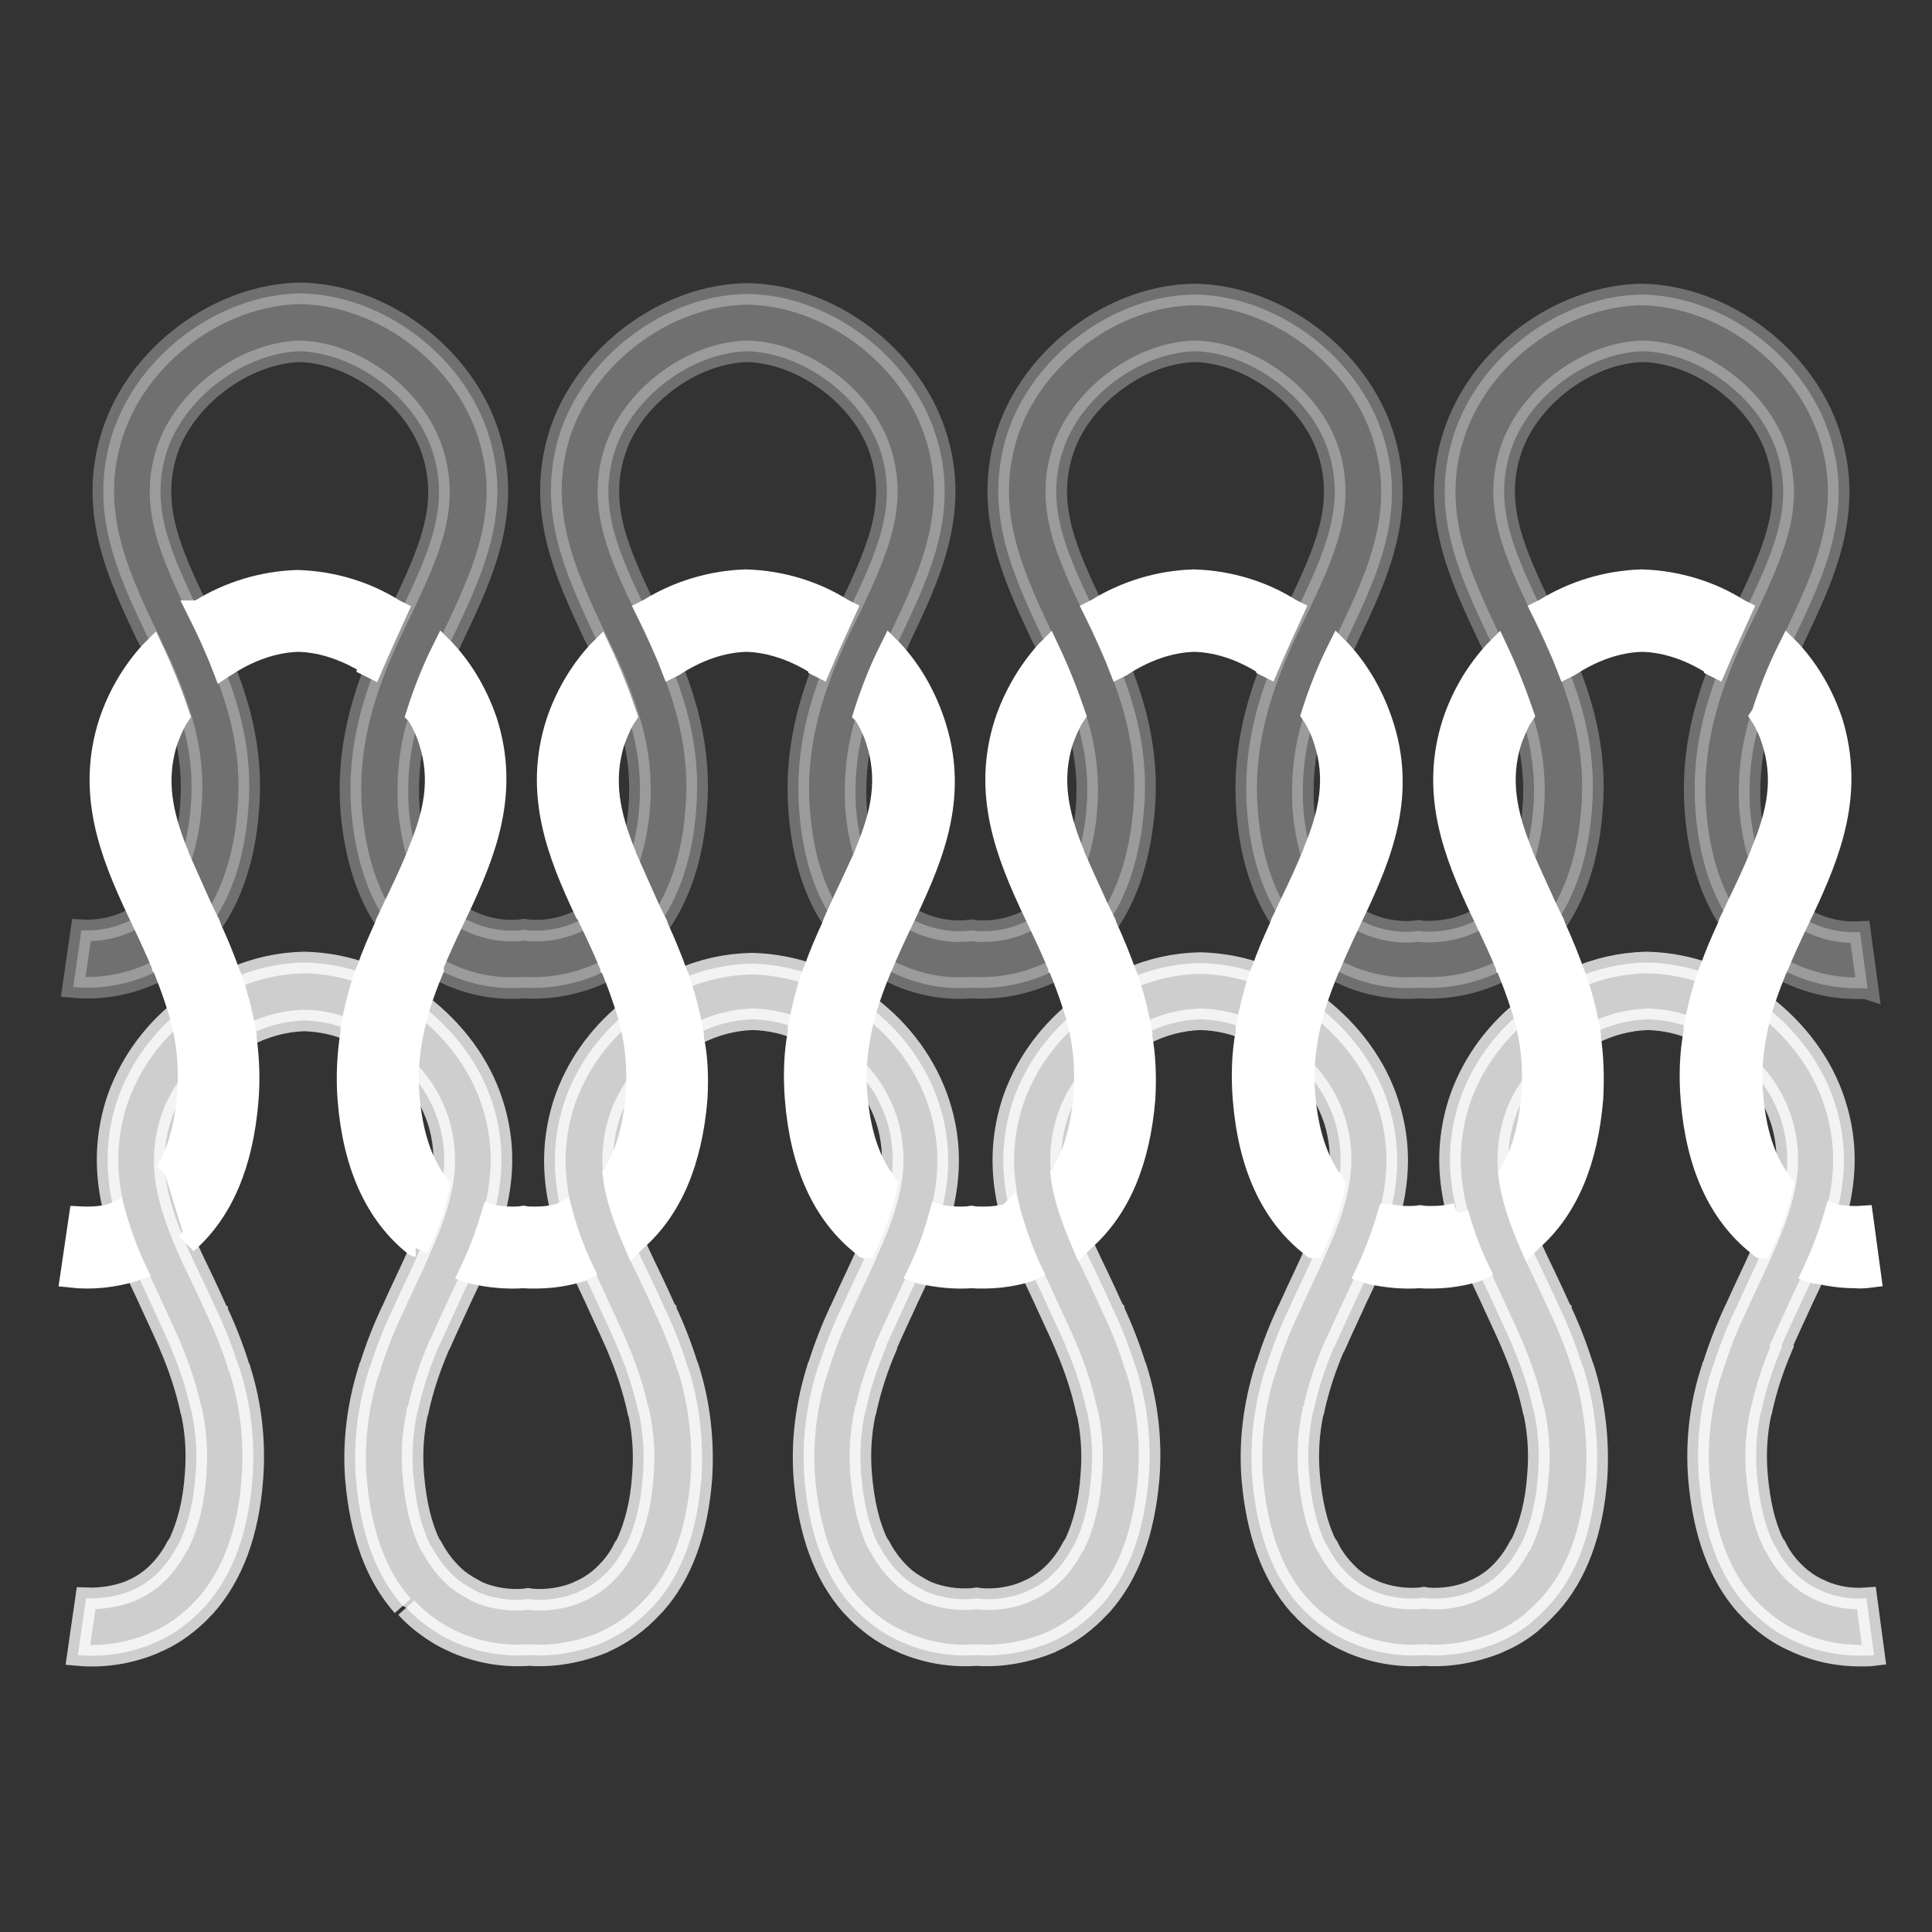 <?xml version="1.0" encoding="utf-8"?>
<!-- Generator: Adobe Illustrator 25.3.1, SVG Export Plug-In . SVG Version: 6.00 Build 0)  -->
<svg version="1.1" xmlns="http://www.w3.org/2000/svg" xmlns:xlink="http://www.w3.org/1999/xlink" x="0px" y="0px"
	 viewBox="0 0 33 33" style="enable-background:new 0 0 33 33;" xml:space="preserve">
<rect x="0" y="0" width="33" height="33" fill="#333333" stroke="none"/>
<style type="text/css">
	.st0{display:none;}
	.st1{display:inline;fill:#616160;}
	.st2{display:inline;fill:#575756;stroke:#FFFFFF;stroke-width:0.647;stroke-miterlimit:10;}
	.st3{fill:#FFFFFF;}
	.st4{fill:#30343F;}
	.st5{opacity:0.76;fill:#30343F;}
	.st6{opacity:0.3;fill:#30343F;}
	.st7{opacity:0.75;}
	.st8{fill:#55575F;}
	.st9{fill:none;stroke:#30343F;stroke-width:1.795;stroke-miterlimit:10;}
	.st10{opacity:0.76;fill:#FFFFFF;stroke:#FFFFFF;stroke-width:0.368;stroke-miterlimit:10;}
	.st11{fill:#FFFFFF;stroke:#FFFFFF;stroke-width:0.368;stroke-miterlimit:10;}
	.st12{opacity:0.3;fill:#FFFFFF;stroke:#FFFFFF;stroke-width:0.368;stroke-miterlimit:10;}
	.st13{fill:#FFFFFF;stroke:#FFFFFF;stroke-width:0.313;stroke-miterlimit:10;}
	.st14{fill:#A0666C;}
	.st15{opacity:0.5;}
	.st16{clip-path:url(#SVGID_2_);fill:#7D9ED2;}
	.st17{clip-path:url(#SVGID_2_);fill:#7C9DD1;}
	.st18{clip-path:url(#SVGID_2_);fill:#7C9CD1;}
	.st19{clip-path:url(#SVGID_2_);fill:#7B9BD0;}
	.st20{clip-path:url(#SVGID_2_);fill:#7A9ACF;}
	.st21{clip-path:url(#SVGID_2_);fill:#7A99CF;}
	.st22{clip-path:url(#SVGID_2_);fill:#7998CE;}
	.st23{clip-path:url(#SVGID_2_);fill:#7897CD;}
	.st24{clip-path:url(#SVGID_2_);fill:#7896CC;}
	.st25{clip-path:url(#SVGID_2_);fill:#7795CC;}
	.st26{clip-path:url(#SVGID_2_);fill:#7794CB;}
	.st27{clip-path:url(#SVGID_2_);fill:#7693CA;}
	.st28{clip-path:url(#SVGID_2_);fill:#7592CA;}
	.st29{clip-path:url(#SVGID_2_);fill:#7591C9;}
	.st30{clip-path:url(#SVGID_2_);fill:#7490C8;}
	.st31{clip-path:url(#SVGID_2_);fill:#738FC8;}
	.st32{clip-path:url(#SVGID_2_);fill:#738EC7;}
	.st33{clip-path:url(#SVGID_2_);fill:#728DC6;}
	.st34{clip-path:url(#SVGID_2_);fill:#718CC6;}
	.st35{clip-path:url(#SVGID_2_);fill:#718BC5;}
	.st36{clip-path:url(#SVGID_2_);fill:#708AC4;}
	.st37{clip-path:url(#SVGID_2_);fill:#6F89C3;}
	.st38{clip-path:url(#SVGID_2_);fill:#6F88C3;}
	.st39{clip-path:url(#SVGID_2_);fill:#6E87C2;}
	.st40{clip-path:url(#SVGID_2_);fill:#6E86C1;}
	.st41{clip-path:url(#SVGID_2_);fill:#6D85C1;}
	.st42{clip-path:url(#SVGID_2_);fill:#6C84C0;}
	.st43{clip-path:url(#SVGID_2_);fill:#6C83BF;}
	.st44{clip-path:url(#SVGID_2_);fill:#6B82BF;}
	.st45{clip-path:url(#SVGID_2_);fill:#6A81BE;}
	.st46{clip-path:url(#SVGID_2_);fill:#6A80BD;}
	.st47{clip-path:url(#SVGID_2_);fill:#697FBD;}
	.st48{clip-path:url(#SVGID_2_);fill:#687DBC;}
	.st49{clip-path:url(#SVGID_2_);fill:#687CBB;}
	.st50{clip-path:url(#SVGID_2_);fill:#677BBA;}
	.st51{clip-path:url(#SVGID_2_);fill:#667ABA;}
	.st52{clip-path:url(#SVGID_2_);fill:#6679B9;}
	.st53{clip-path:url(#SVGID_2_);fill:#6578B8;}
	.st54{clip-path:url(#SVGID_2_);fill:#6477B8;}
	.st55{clip-path:url(#SVGID_2_);fill:#6476B7;}
	.st56{clip-path:url(#SVGID_2_);fill:#6375B6;}
	.st57{clip-path:url(#SVGID_2_);fill:#6374B6;}
	.st58{clip-path:url(#SVGID_2_);fill:#6273B5;}
	.st59{clip-path:url(#SVGID_2_);fill:#6172B4;}
	.st60{clip-path:url(#SVGID_2_);fill:#6171B3;}
	.st61{clip-path:url(#SVGID_2_);fill:#6070B3;}
	.st62{clip-path:url(#SVGID_2_);fill:#5F6FB2;}
	.st63{clip-path:url(#SVGID_2_);fill:#5F6EB1;}
	.st64{clip-path:url(#SVGID_2_);fill:#5E6DB1;}
	.st65{clip-path:url(#SVGID_2_);fill:#5D6CB0;}
	.st66{clip-path:url(#SVGID_2_);fill:#5D6BAF;}
	.st67{clip-path:url(#SVGID_2_);fill:#5C6AAF;}
	.st68{clip-path:url(#SVGID_2_);fill:#5B69AE;}
	.st69{clip-path:url(#SVGID_2_);fill:#5B68AD;}
	.st70{clip-path:url(#SVGID_2_);fill:#5A67AD;}
	.st71{clip-path:url(#SVGID_2_);fill:#5A66AC;}
	.st72{clip-path:url(#SVGID_2_);fill:#5965AB;}
	.st73{clip-path:url(#SVGID_2_);fill:#5864AA;}
	.st74{clip-path:url(#SVGID_2_);fill:#5863AA;}
	.st75{clip-path:url(#SVGID_2_);fill:#5762A9;}
	.st76{clip-path:url(#SVGID_2_);fill:#5661A8;}
	.st77{clip-path:url(#SVGID_2_);fill:#5660A8;}
	.st78{clip-path:url(#SVGID_2_);fill:#555FA7;}
	.st79{clip-path:url(#SVGID_4_);fill:#7D9ED2;}
	.st80{clip-path:url(#SVGID_4_);fill:#7C9DD1;}
	.st81{clip-path:url(#SVGID_4_);fill:#7C9CD1;}
	.st82{clip-path:url(#SVGID_4_);fill:#7B9BD0;}
	.st83{clip-path:url(#SVGID_4_);fill:#7A9ACF;}
	.st84{clip-path:url(#SVGID_4_);fill:#7A99CF;}
	.st85{clip-path:url(#SVGID_4_);fill:#7998CE;}
	.st86{clip-path:url(#SVGID_4_);fill:#7897CD;}
	.st87{clip-path:url(#SVGID_4_);fill:#7896CC;}
	.st88{clip-path:url(#SVGID_4_);fill:#7795CC;}
	.st89{clip-path:url(#SVGID_4_);fill:#7794CB;}
	.st90{clip-path:url(#SVGID_4_);fill:#7693CA;}
	.st91{clip-path:url(#SVGID_4_);fill:#7592CA;}
	.st92{clip-path:url(#SVGID_4_);fill:#7591C9;}
	.st93{clip-path:url(#SVGID_4_);fill:#7490C8;}
	.st94{clip-path:url(#SVGID_4_);fill:#738FC8;}
	.st95{clip-path:url(#SVGID_4_);fill:#738EC7;}
	.st96{clip-path:url(#SVGID_4_);fill:#728DC6;}
	.st97{clip-path:url(#SVGID_4_);fill:#718CC6;}
	.st98{clip-path:url(#SVGID_4_);fill:#718BC5;}
	.st99{clip-path:url(#SVGID_4_);fill:#708AC4;}
	.st100{clip-path:url(#SVGID_4_);fill:#6F89C3;}
	.st101{clip-path:url(#SVGID_4_);fill:#6F88C3;}
	.st102{clip-path:url(#SVGID_4_);fill:#6E87C2;}
	.st103{clip-path:url(#SVGID_4_);fill:#6E86C1;}
	.st104{clip-path:url(#SVGID_4_);fill:#6D85C1;}
	.st105{clip-path:url(#SVGID_4_);fill:#6C84C0;}
	.st106{clip-path:url(#SVGID_4_);fill:#6C83BF;}
	.st107{clip-path:url(#SVGID_4_);fill:#6B82BF;}
	.st108{clip-path:url(#SVGID_4_);fill:#6A81BE;}
	.st109{clip-path:url(#SVGID_4_);fill:#6A80BD;}
	.st110{clip-path:url(#SVGID_4_);fill:#697FBD;}
	.st111{clip-path:url(#SVGID_4_);fill:#687DBC;}
	.st112{clip-path:url(#SVGID_4_);fill:#687CBB;}
	.st113{clip-path:url(#SVGID_4_);fill:#677BBA;}
	.st114{clip-path:url(#SVGID_4_);fill:#667ABA;}
	.st115{clip-path:url(#SVGID_4_);fill:#6679B9;}
	.st116{clip-path:url(#SVGID_4_);fill:#6578B8;}
	.st117{clip-path:url(#SVGID_4_);fill:#6477B8;}
	.st118{clip-path:url(#SVGID_4_);fill:#6476B7;}
	.st119{clip-path:url(#SVGID_4_);fill:#6375B6;}
	.st120{clip-path:url(#SVGID_4_);fill:#6374B6;}
	.st121{clip-path:url(#SVGID_4_);fill:#6273B5;}
	.st122{clip-path:url(#SVGID_4_);fill:#6172B4;}
	.st123{clip-path:url(#SVGID_4_);fill:#6171B3;}
	.st124{clip-path:url(#SVGID_4_);fill:#6070B3;}
	.st125{clip-path:url(#SVGID_4_);fill:#5F6FB2;}
	.st126{clip-path:url(#SVGID_4_);fill:#5F6EB1;}
	.st127{clip-path:url(#SVGID_4_);fill:#5E6DB1;}
	.st128{clip-path:url(#SVGID_4_);fill:#5D6CB0;}
	.st129{clip-path:url(#SVGID_4_);fill:#5D6BAF;}
	.st130{clip-path:url(#SVGID_4_);fill:#5C6AAF;}
	.st131{clip-path:url(#SVGID_4_);fill:#5B69AE;}
	.st132{clip-path:url(#SVGID_4_);fill:#5B68AD;}
	.st133{clip-path:url(#SVGID_4_);fill:#5A67AD;}
	.st134{clip-path:url(#SVGID_4_);fill:#5A66AC;}
	.st135{clip-path:url(#SVGID_4_);fill:#5965AB;}
	.st136{clip-path:url(#SVGID_4_);fill:#5864AA;}
	.st137{clip-path:url(#SVGID_4_);fill:#5863AA;}
	.st138{clip-path:url(#SVGID_4_);fill:#5762A9;}
	.st139{clip-path:url(#SVGID_4_);fill:#5661A8;}
	.st140{clip-path:url(#SVGID_4_);fill:#5660A8;}
	.st141{clip-path:url(#SVGID_4_);fill:#555FA7;}
	.st142{clip-path:url(#SVGID_6_);fill:#7D9ED2;}
	.st143{clip-path:url(#SVGID_6_);fill:#7C9DD1;}
	.st144{clip-path:url(#SVGID_6_);fill:#7C9CD1;}
	.st145{clip-path:url(#SVGID_6_);fill:#7B9BD0;}
	.st146{clip-path:url(#SVGID_6_);fill:#7A9ACF;}
	.st147{clip-path:url(#SVGID_6_);fill:#7A99CF;}
	.st148{clip-path:url(#SVGID_6_);fill:#7998CE;}
	.st149{clip-path:url(#SVGID_6_);fill:#7897CD;}
	.st150{clip-path:url(#SVGID_6_);fill:#7896CC;}
	.st151{clip-path:url(#SVGID_6_);fill:#7795CC;}
	.st152{clip-path:url(#SVGID_6_);fill:#7794CB;}
	.st153{clip-path:url(#SVGID_6_);fill:#7693CA;}
	.st154{clip-path:url(#SVGID_6_);fill:#7592CA;}
	.st155{clip-path:url(#SVGID_6_);fill:#7591C9;}
	.st156{clip-path:url(#SVGID_6_);fill:#7490C8;}
	.st157{clip-path:url(#SVGID_6_);fill:#738FC8;}
	.st158{clip-path:url(#SVGID_6_);fill:#738EC7;}
	.st159{clip-path:url(#SVGID_6_);fill:#728DC6;}
	.st160{clip-path:url(#SVGID_6_);fill:#718CC6;}
	.st161{clip-path:url(#SVGID_6_);fill:#718BC5;}
	.st162{clip-path:url(#SVGID_6_);fill:#708AC4;}
	.st163{clip-path:url(#SVGID_6_);fill:#6F89C3;}
	.st164{clip-path:url(#SVGID_6_);fill:#6F88C3;}
	.st165{clip-path:url(#SVGID_6_);fill:#6E87C2;}
	.st166{clip-path:url(#SVGID_6_);fill:#6E86C1;}
	.st167{clip-path:url(#SVGID_6_);fill:#6D85C1;}
	.st168{clip-path:url(#SVGID_6_);fill:#6C84C0;}
	.st169{clip-path:url(#SVGID_6_);fill:#6C83BF;}
	.st170{clip-path:url(#SVGID_6_);fill:#6B82BF;}
	.st171{clip-path:url(#SVGID_6_);fill:#6A81BE;}
	.st172{clip-path:url(#SVGID_6_);fill:#6A80BD;}
	.st173{clip-path:url(#SVGID_6_);fill:#697FBD;}
	.st174{clip-path:url(#SVGID_6_);fill:#687DBC;}
	.st175{clip-path:url(#SVGID_6_);fill:#687CBB;}
	.st176{clip-path:url(#SVGID_6_);fill:#677BBA;}
	.st177{clip-path:url(#SVGID_6_);fill:#667ABA;}
	.st178{clip-path:url(#SVGID_6_);fill:#6679B9;}
	.st179{clip-path:url(#SVGID_6_);fill:#6578B8;}
	.st180{clip-path:url(#SVGID_6_);fill:#6477B8;}
	.st181{clip-path:url(#SVGID_6_);fill:#6476B7;}
	.st182{clip-path:url(#SVGID_6_);fill:#6375B6;}
	.st183{clip-path:url(#SVGID_6_);fill:#6374B6;}
	.st184{clip-path:url(#SVGID_6_);fill:#6273B5;}
	.st185{clip-path:url(#SVGID_6_);fill:#6172B4;}
	.st186{clip-path:url(#SVGID_6_);fill:#6171B3;}
	.st187{clip-path:url(#SVGID_6_);fill:#6070B3;}
	.st188{clip-path:url(#SVGID_6_);fill:#5F6FB2;}
	.st189{clip-path:url(#SVGID_6_);fill:#5F6EB1;}
	.st190{clip-path:url(#SVGID_6_);fill:#5E6DB1;}
	.st191{clip-path:url(#SVGID_6_);fill:#5D6CB0;}
	.st192{clip-path:url(#SVGID_6_);fill:#5D6BAF;}
	.st193{clip-path:url(#SVGID_6_);fill:#5C6AAF;}
	.st194{clip-path:url(#SVGID_6_);fill:#5B69AE;}
	.st195{clip-path:url(#SVGID_6_);fill:#5B68AD;}
	.st196{clip-path:url(#SVGID_6_);fill:#5A67AD;}
	.st197{clip-path:url(#SVGID_6_);fill:#5A66AC;}
	.st198{clip-path:url(#SVGID_6_);fill:#5965AB;}
	.st199{clip-path:url(#SVGID_6_);fill:#5864AA;}
	.st200{clip-path:url(#SVGID_6_);fill:#5863AA;}
	.st201{clip-path:url(#SVGID_6_);fill:#5762A9;}
	.st202{clip-path:url(#SVGID_6_);fill:#5661A8;}
	.st203{clip-path:url(#SVGID_6_);fill:#5660A8;}
	.st204{clip-path:url(#SVGID_6_);fill:#555FA7;}
	.st205{clip-path:url(#SVGID_8_);fill:#7D9ED2;}
	.st206{clip-path:url(#SVGID_8_);fill:#7C9DD1;}
	.st207{clip-path:url(#SVGID_8_);fill:#7C9CD1;}
	.st208{clip-path:url(#SVGID_8_);fill:#7B9BD0;}
	.st209{clip-path:url(#SVGID_8_);fill:#7A9ACF;}
	.st210{clip-path:url(#SVGID_8_);fill:#7A99CF;}
	.st211{clip-path:url(#SVGID_8_);fill:#7998CE;}
	.st212{clip-path:url(#SVGID_8_);fill:#7897CD;}
	.st213{clip-path:url(#SVGID_8_);fill:#7896CC;}
	.st214{clip-path:url(#SVGID_8_);fill:#7795CC;}
	.st215{clip-path:url(#SVGID_8_);fill:#7794CB;}
	.st216{clip-path:url(#SVGID_8_);fill:#7693CA;}
	.st217{clip-path:url(#SVGID_8_);fill:#7592CA;}
	.st218{clip-path:url(#SVGID_8_);fill:#7591C9;}
	.st219{clip-path:url(#SVGID_8_);fill:#7490C8;}
	.st220{clip-path:url(#SVGID_8_);fill:#738FC8;}
	.st221{clip-path:url(#SVGID_8_);fill:#738EC7;}
	.st222{clip-path:url(#SVGID_8_);fill:#728DC6;}
	.st223{clip-path:url(#SVGID_8_);fill:#718CC6;}
	.st224{clip-path:url(#SVGID_8_);fill:#718BC5;}
	.st225{clip-path:url(#SVGID_8_);fill:#708AC4;}
	.st226{clip-path:url(#SVGID_8_);fill:#6F89C3;}
	.st227{clip-path:url(#SVGID_8_);fill:#6F88C3;}
	.st228{clip-path:url(#SVGID_8_);fill:#6E87C2;}
	.st229{clip-path:url(#SVGID_8_);fill:#6E86C1;}
	.st230{clip-path:url(#SVGID_8_);fill:#6D85C1;}
	.st231{clip-path:url(#SVGID_8_);fill:#6C84C0;}
	.st232{clip-path:url(#SVGID_8_);fill:#6C83BF;}
	.st233{clip-path:url(#SVGID_8_);fill:#6B82BF;}
	.st234{clip-path:url(#SVGID_8_);fill:#6A81BE;}
	.st235{clip-path:url(#SVGID_8_);fill:#6A80BD;}
	.st236{clip-path:url(#SVGID_8_);fill:#697FBD;}
	.st237{clip-path:url(#SVGID_8_);fill:#687DBC;}
	.st238{clip-path:url(#SVGID_8_);fill:#687CBB;}
	.st239{clip-path:url(#SVGID_8_);fill:#677BBA;}
	.st240{clip-path:url(#SVGID_8_);fill:#667ABA;}
	.st241{clip-path:url(#SVGID_8_);fill:#6679B9;}
	.st242{clip-path:url(#SVGID_8_);fill:#6578B8;}
	.st243{clip-path:url(#SVGID_8_);fill:#6477B8;}
	.st244{clip-path:url(#SVGID_8_);fill:#6476B7;}
	.st245{clip-path:url(#SVGID_8_);fill:#6375B6;}
	.st246{clip-path:url(#SVGID_8_);fill:#6374B6;}
	.st247{clip-path:url(#SVGID_8_);fill:#6273B5;}
	.st248{clip-path:url(#SVGID_8_);fill:#6172B4;}
	.st249{clip-path:url(#SVGID_8_);fill:#6171B3;}
	.st250{clip-path:url(#SVGID_8_);fill:#6070B3;}
	.st251{clip-path:url(#SVGID_8_);fill:#5F6FB2;}
	.st252{clip-path:url(#SVGID_8_);fill:#5F6EB1;}
	.st253{clip-path:url(#SVGID_8_);fill:#5E6DB1;}
	.st254{clip-path:url(#SVGID_8_);fill:#5D6CB0;}
	.st255{clip-path:url(#SVGID_8_);fill:#5D6BAF;}
	.st256{clip-path:url(#SVGID_8_);fill:#5C6AAF;}
	.st257{clip-path:url(#SVGID_8_);fill:#5B69AE;}
	.st258{clip-path:url(#SVGID_8_);fill:#5B68AD;}
	.st259{clip-path:url(#SVGID_8_);fill:#5A67AD;}
	.st260{clip-path:url(#SVGID_8_);fill:#5A66AC;}
	.st261{clip-path:url(#SVGID_8_);fill:#5965AB;}
	.st262{clip-path:url(#SVGID_8_);fill:#5864AA;}
	.st263{clip-path:url(#SVGID_8_);fill:#5863AA;}
	.st264{clip-path:url(#SVGID_8_);fill:#5762A9;}
	.st265{clip-path:url(#SVGID_8_);fill:#5661A8;}
	.st266{clip-path:url(#SVGID_8_);fill:#5660A8;}
	.st267{clip-path:url(#SVGID_8_);fill:#555FA7;}
	.st268{clip-path:url(#SVGID_10_);fill:#7D9ED2;}
	.st269{clip-path:url(#SVGID_10_);fill:#7C9DD1;}
	.st270{clip-path:url(#SVGID_10_);fill:#7C9CD1;}
	.st271{clip-path:url(#SVGID_10_);fill:#7B9BD0;}
	.st272{clip-path:url(#SVGID_10_);fill:#7A9ACF;}
	.st273{clip-path:url(#SVGID_10_);fill:#7A99CF;}
	.st274{clip-path:url(#SVGID_10_);fill:#7998CE;}
	.st275{clip-path:url(#SVGID_10_);fill:#7897CD;}
	.st276{clip-path:url(#SVGID_10_);fill:#7896CC;}
	.st277{clip-path:url(#SVGID_10_);fill:#7795CC;}
	.st278{clip-path:url(#SVGID_10_);fill:#7794CB;}
	.st279{clip-path:url(#SVGID_10_);fill:#7693CA;}
	.st280{clip-path:url(#SVGID_10_);fill:#7592CA;}
	.st281{clip-path:url(#SVGID_10_);fill:#7591C9;}
	.st282{clip-path:url(#SVGID_10_);fill:#7490C8;}
	.st283{clip-path:url(#SVGID_10_);fill:#738FC8;}
	.st284{clip-path:url(#SVGID_10_);fill:#738EC7;}
	.st285{clip-path:url(#SVGID_10_);fill:#728DC6;}
	.st286{clip-path:url(#SVGID_10_);fill:#718CC6;}
	.st287{clip-path:url(#SVGID_10_);fill:#718BC5;}
	.st288{clip-path:url(#SVGID_10_);fill:#708AC4;}
	.st289{clip-path:url(#SVGID_10_);fill:#6F89C3;}
	.st290{clip-path:url(#SVGID_10_);fill:#6F88C3;}
	.st291{clip-path:url(#SVGID_10_);fill:#6E87C2;}
	.st292{clip-path:url(#SVGID_10_);fill:#6E86C1;}
	.st293{clip-path:url(#SVGID_10_);fill:#6D85C1;}
	.st294{clip-path:url(#SVGID_10_);fill:#6C84C0;}
	.st295{clip-path:url(#SVGID_10_);fill:#6C83BF;}
	.st296{clip-path:url(#SVGID_10_);fill:#6B82BF;}
	.st297{clip-path:url(#SVGID_10_);fill:#6A81BE;}
	.st298{clip-path:url(#SVGID_10_);fill:#6A80BD;}
	.st299{clip-path:url(#SVGID_10_);fill:#697FBD;}
	.st300{clip-path:url(#SVGID_10_);fill:#687DBC;}
	.st301{clip-path:url(#SVGID_10_);fill:#687CBB;}
	.st302{clip-path:url(#SVGID_10_);fill:#677BBA;}
	.st303{clip-path:url(#SVGID_10_);fill:#667ABA;}
	.st304{clip-path:url(#SVGID_10_);fill:#6679B9;}
	.st305{clip-path:url(#SVGID_10_);fill:#6578B8;}
	.st306{clip-path:url(#SVGID_10_);fill:#6477B8;}
	.st307{clip-path:url(#SVGID_10_);fill:#6476B7;}
	.st308{clip-path:url(#SVGID_10_);fill:#6375B6;}
	.st309{clip-path:url(#SVGID_10_);fill:#6374B6;}
	.st310{clip-path:url(#SVGID_10_);fill:#6273B5;}
	.st311{clip-path:url(#SVGID_10_);fill:#6172B4;}
	.st312{clip-path:url(#SVGID_10_);fill:#6171B3;}
	.st313{clip-path:url(#SVGID_10_);fill:#6070B3;}
	.st314{clip-path:url(#SVGID_10_);fill:#5F6FB2;}
	.st315{clip-path:url(#SVGID_10_);fill:#5F6EB1;}
	.st316{clip-path:url(#SVGID_10_);fill:#5E6DB1;}
	.st317{clip-path:url(#SVGID_10_);fill:#5D6CB0;}
	.st318{clip-path:url(#SVGID_10_);fill:#5D6BAF;}
	.st319{clip-path:url(#SVGID_10_);fill:#5C6AAF;}
	.st320{clip-path:url(#SVGID_10_);fill:#5B69AE;}
	.st321{clip-path:url(#SVGID_10_);fill:#5B68AD;}
	.st322{clip-path:url(#SVGID_10_);fill:#5A67AD;}
	.st323{clip-path:url(#SVGID_10_);fill:#5A66AC;}
	.st324{clip-path:url(#SVGID_10_);fill:#5965AB;}
	.st325{clip-path:url(#SVGID_10_);fill:#5864AA;}
	.st326{clip-path:url(#SVGID_10_);fill:#5863AA;}
	.st327{clip-path:url(#SVGID_10_);fill:#5762A9;}
	.st328{clip-path:url(#SVGID_10_);fill:#5661A8;}
	.st329{clip-path:url(#SVGID_10_);fill:#5660A8;}
	.st330{clip-path:url(#SVGID_10_);fill:#555FA7;}
	.st331{fill:url(#SVGID_11_);}
	.st332{fill:#FFFFFF;stroke:#FFFFFF;stroke-width:0.457;stroke-miterlimit:10;}
	.st333{fill:#E63242;}
	.st334{fill:#FFFFFF;stroke:#FFFFFF;stroke-width:0.516;stroke-miterlimit:10;}
	.st335{fill:#9A9B99;}
	.st336{fill:none;stroke:#FFFFFF;stroke-width:1.732;stroke-miterlimit:10;}
	.st337{fill:#FFFFFF;stroke:#55575F;stroke-width:0.276;stroke-miterlimit:10;}
	.st338{fill:#5948FF;}
	.st339{fill:#2F343E;}
	.st340{fill:#E1566B;}
	.st341{fill:#2F343E;stroke:#E1566B;stroke-width:0.055;stroke-miterlimit:10;}
</style>
<g id="Camada_2" class="st0">
	<rect x="-497.59" y="-143.9" class="st1" width="683.22" height="683.22"/>
</g>
<g id="Camada_3" class="st0">
	<rect x="-417.45" y="-115.51" class="st2" width="463.11" height="678.52"/>
</g>
<g id="Camada_1">
	<g>
		<path class="st10" d="M6.88,27.43c-0.46-0.52-0.72-1.24-0.8-2.16c-0.05-0.63,0.03-1.26,0.22-1.87l0.01-0.03
			c0-0.01,0-0.02,0.01-0.02c0.1-0.32,0.22-0.63,0.36-0.93c0-0.01,0.01-0.02,0.01-0.02l0.01-0.02c0.08-0.18,0.16-0.35,0.24-0.52
			c0.08-0.17,0.16-0.34,0.23-0.51c0.17-0.37,0.3-0.72,0.37-1.07c0.08-0.38,0.06-0.78-0.06-1.15c-0.1-0.3-0.26-0.58-0.48-0.81
			c-0.27-0.3-0.6-0.54-0.97-0.7c-0.26-0.12-0.54-0.18-0.83-0.19c-0.34,0.01-0.67,0.1-0.98,0.26c-0.39,0.2-0.72,0.48-0.98,0.83
			c-0.14,0.19-0.25,0.4-0.32,0.62c-0.1,0.31-0.13,0.64-0.09,0.97c0.05,0.38,0.18,0.75,0.35,1.15c0.08,0.19,0.18,0.39,0.28,0.6
			c0.08,0.17,0.16,0.34,0.24,0.52c0,0.01,0.01,0.02,0.01,0.02c0,0.01,0.01,0.02,0.01,0.02c0.14,0.3,0.26,0.61,0.36,0.93l0.01,0.02
			c0,0.01,0.01,0.02,0.01,0.03c0.19,0.6,0.26,1.24,0.21,1.87c-0.07,0.92-0.34,1.64-0.8,2.16c-0.01,0.01-0.01,0.01-0.02,0.02
			c-0.01,0.01-0.01,0.01-0.02,0.02c-0.09,0.1-0.18,0.18-0.28,0.26c-0.16,0.13-0.34,0.24-0.53,0.32l-0.02,0.01l-0.02,0.01
			c-0.41,0.17-0.85,0.24-1.29,0.2l0.14-0.97c0.26,0.01,0.51-0.03,0.75-0.12l0.02-0.01l0.02-0.01c0.12-0.05,0.23-0.12,0.33-0.2
			c0.18-0.15,0.32-0.33,0.43-0.54c0.01-0.01,0.01-0.02,0.02-0.03c0.01-0.01,0.01-0.02,0.02-0.03c0.15-0.32,0.25-0.71,0.28-1.17
			c0.03-0.35,0.01-0.7-0.06-1.04c0-0.01,0-0.02-0.01-0.04c0-0.01,0-0.02-0.01-0.03c-0.08-0.37-0.2-0.73-0.35-1.08
			c0-0.01-0.01-0.02-0.01-0.03c0-0.01-0.01-0.02-0.01-0.02c-0.1-0.23-0.21-0.46-0.31-0.68c-0.08-0.18-0.17-0.36-0.25-0.54
			c-0.14-0.31-0.26-0.64-0.36-0.97c-0.16-0.6-0.2-1.23,0.02-1.93c0.2-0.61,0.58-1.15,1.08-1.56c0.27-0.23,0.58-0.42,0.91-0.56
			c0.38-0.17,0.79-0.26,1.21-0.27h0.02c0.37,0.01,0.73,0.08,1.07,0.21c0.33,0.13,0.64,0.3,0.92,0.52c0.56,0.43,1,1.01,1.21,1.67
			c0.23,0.71,0.18,1.35,0.01,1.96c-0.1,0.33-0.22,0.66-0.36,0.97c-0.07,0.17-0.16,0.34-0.23,0.5c-0.1,0.22-0.21,0.45-0.31,0.68
			L7.5,22.98l-0.01,0.03c-0.15,0.35-0.27,0.71-0.35,1.08c0,0.01,0,0.02-0.01,0.03c0,0.01,0,0.02-0.01,0.04
			c-0.07,0.34-0.09,0.69-0.06,1.04c0.04,0.47,0.13,0.86,0.28,1.17c0,0.01,0.01,0.02,0.02,0.03c0.01,0.01,0.01,0.02,0.02,0.03
			c0.11,0.21,0.26,0.4,0.44,0.55c0.1,0.08,0.21,0.14,0.32,0.2l0.02,0.01l0.02,0.01c0.24,0.1,0.51,0.14,0.77,0.12l0.07-0.01
			l0.07,0.01c0.26,0.02,0.53-0.02,0.77-0.12l0.02-0.01l0.02-0.01c0.12-0.05,0.23-0.12,0.33-0.2c0.18-0.15,0.33-0.33,0.43-0.54
			c0.01-0.01,0.01-0.02,0.02-0.03c0.01-0.01,0.01-0.02,0.02-0.03c0.15-0.32,0.25-0.71,0.28-1.17c0.03-0.35,0.01-0.7-0.06-1.04
			c0-0.01,0-0.02-0.01-0.04c0-0.01,0-0.02-0.01-0.03c-0.08-0.37-0.2-0.73-0.35-1.08l-0.01-0.03l-0.01-0.02
			c-0.1-0.23-0.21-0.46-0.31-0.68c-0.08-0.18-0.17-0.36-0.25-0.54c-0.14-0.31-0.26-0.64-0.36-0.97c-0.16-0.6-0.2-1.23,0.02-1.93
			c0.2-0.61,0.58-1.15,1.08-1.56c0.27-0.23,0.58-0.42,0.91-0.56c0.38-0.17,0.79-0.26,1.21-0.27h0.02c0.37,0.01,0.73,0.08,1.07,0.21
			c0.33,0.13,0.64,0.3,0.92,0.52c0.56,0.42,0.99,1.01,1.2,1.66c0.23,0.71,0.18,1.35,0.01,1.96c-0.1,0.33-0.22,0.66-0.36,0.97
			c-0.07,0.17-0.16,0.34-0.23,0.5c-0.1,0.22-0.21,0.45-0.31,0.68l-0.01,0.02L15.14,23c-0.15,0.35-0.27,0.71-0.35,1.08
			c0,0.01,0,0.02-0.01,0.03c0,0.01,0,0.02-0.01,0.04c-0.07,0.34-0.09,0.69-0.06,1.04c0.04,0.47,0.13,0.86,0.28,1.17
			c0.01,0.01,0.01,0.02,0.02,0.03s0.01,0.02,0.02,0.03c0.11,0.21,0.26,0.4,0.44,0.55c0.1,0.08,0.21,0.14,0.32,0.2l0.02,0.01
			l0.02,0.01c0.25,0.1,0.51,0.14,0.78,0.12l0.07-0.01l0.07,0.01c0.26,0.02,0.53-0.02,0.77-0.12l0.02-0.01l0.02-0.01
			c0.12-0.05,0.23-0.12,0.33-0.2c0.18-0.15,0.32-0.33,0.43-0.54c0.01-0.01,0.01-0.02,0.02-0.03c0.01-0.01,0.01-0.02,0.02-0.03
			c0.15-0.32,0.25-0.71,0.28-1.17c0.03-0.35,0.01-0.7-0.06-1.04c0-0.01,0-0.02-0.01-0.04c0-0.01,0-0.02-0.01-0.03
			c-0.08-0.37-0.2-0.73-0.35-1.08c0-0.01-0.01-0.02-0.01-0.03c0-0.01-0.01-0.02-0.01-0.02c-0.1-0.23-0.21-0.46-0.31-0.68
			c-0.08-0.18-0.17-0.36-0.25-0.54c-0.14-0.31-0.26-0.64-0.36-0.97c-0.16-0.6-0.2-1.23,0.02-1.93c0.2-0.61,0.58-1.15,1.08-1.56
			c0.27-0.23,0.58-0.42,0.91-0.56c0.38-0.17,0.79-0.26,1.21-0.27h0.02c0.37,0.01,0.73,0.08,1.07,0.21c0.33,0.13,0.64,0.3,0.92,0.52
			c0.56,0.43,1,1.01,1.21,1.67c0.23,0.71,0.18,1.35,0.01,1.96c-0.1,0.33-0.22,0.66-0.37,0.98c-0.07,0.17-0.16,0.34-0.23,0.5
			c-0.1,0.22-0.21,0.45-0.31,0.68l-0.01,0.02L22.79,23c-0.15,0.35-0.27,0.71-0.35,1.08c0,0.01,0,0.02-0.01,0.03
			c0,0.01,0,0.02-0.01,0.04c-0.07,0.34-0.09,0.69-0.06,1.04c0.04,0.47,0.13,0.86,0.28,1.17c0.01,0.01,0.01,0.02,0.02,0.03
			c0.01,0.01,0.01,0.02,0.02,0.03c0.1,0.21,0.25,0.39,0.42,0.54c0.1,0.08,0.21,0.15,0.33,0.2l0.02,0.01l0.02,0.01
			c0.25,0.1,0.51,0.14,0.78,0.12l0.07-0.01l0.06,0.01c0.26,0.02,0.53-0.02,0.77-0.12l0.02-0.01l0.02-0.01
			c0.12-0.05,0.23-0.12,0.33-0.2c0.18-0.15,0.32-0.33,0.43-0.54c0.01-0.01,0.01-0.02,0.02-0.03s0.01-0.02,0.02-0.03
			c0.15-0.32,0.25-0.71,0.28-1.17c0.03-0.35,0.01-0.7-0.06-1.04c0-0.01,0-0.02-0.01-0.04c0-0.01,0-0.02-0.01-0.03
			c-0.08-0.37-0.2-0.73-0.35-1.08c0-0.01-0.01-0.02-0.01-0.03l-0.01-0.02c-0.1-0.23-0.21-0.46-0.31-0.68
			c-0.08-0.18-0.17-0.36-0.25-0.54c-0.14-0.31-0.26-0.64-0.36-0.97c-0.16-0.6-0.2-1.23,0.02-1.93c0.2-0.61,0.58-1.15,1.08-1.56
			c0.27-0.23,0.58-0.42,0.91-0.56c0.38-0.17,0.79-0.26,1.21-0.27h0.02c0.37,0.01,0.73,0.08,1.07,0.21c0.33,0.13,0.64,0.3,0.92,0.52
			c0.56,0.43,1,1.01,1.21,1.67c0.23,0.71,0.18,1.35,0.01,1.96c-0.1,0.33-0.22,0.66-0.37,0.98c-0.07,0.17-0.16,0.34-0.23,0.5
			c-0.1,0.22-0.21,0.45-0.31,0.68l-0.01,0.02L30.44,23c-0.15,0.35-0.27,0.71-0.35,1.08c0,0.01,0,0.02-0.01,0.03s0,0.02-0.01,0.04
			c-0.07,0.34-0.09,0.69-0.06,1.04c0.04,0.47,0.13,0.86,0.28,1.17c0,0.01,0.01,0.02,0.02,0.03s0.01,0.02,0.02,0.03
			c0.1,0.21,0.25,0.39,0.43,0.54c0.1,0.08,0.21,0.15,0.33,0.2l0.02,0.01c0.01,0,0.02,0.01,0.02,0.01c0.24,0.1,0.49,0.14,0.75,0.12
			l0.13,0.97c-0.08,0.01-0.15,0.01-0.23,0.01c-0.37,0-0.73-0.07-1.07-0.22l-0.02-0.01l-0.02-0.01c-0.19-0.08-0.37-0.19-0.53-0.32
			c-0.1-0.08-0.2-0.17-0.28-0.26l-0.02-0.02c-0.01-0.01-0.01-0.01-0.02-0.02c-0.46-0.52-0.72-1.24-0.8-2.16
			c-0.05-0.63,0.02-1.26,0.22-1.87l0.01-0.03c0-0.01,0-0.02,0.01-0.02c0.1-0.32,0.22-0.63,0.36-0.93c0-0.01,0.01-0.02,0.01-0.02
			l0.01-0.02c0.08-0.18,0.16-0.35,0.24-0.52s0.16-0.34,0.23-0.51c0.17-0.37,0.3-0.72,0.37-1.07c0.08-0.38,0.06-0.78-0.06-1.15
			c-0.1-0.3-0.26-0.58-0.48-0.81c-0.27-0.3-0.6-0.54-0.96-0.71c-0.26-0.12-0.54-0.18-0.83-0.19c-0.34,0.01-0.67,0.1-0.98,0.26
			c-0.39,0.2-0.72,0.48-0.98,0.83l0,0c-0.14,0.19-0.25,0.4-0.32,0.62c-0.1,0.31-0.13,0.64-0.09,0.97c0.05,0.38,0.18,0.75,0.35,1.15
			c0.08,0.19,0.18,0.39,0.28,0.6c0.08,0.17,0.16,0.34,0.24,0.52c0,0.01,0.01,0.02,0.01,0.02c0,0.01,0.01,0.02,0.01,0.02
			c0.14,0.3,0.26,0.61,0.36,0.93l0.01,0.02l0.01,0.03c0.19,0.6,0.26,1.24,0.22,1.87c-0.07,0.92-0.34,1.65-0.8,2.16
			c-0.01,0.01-0.01,0.01-0.02,0.02c-0.01,0.01-0.01,0.01-0.02,0.02c-0.09,0.1-0.18,0.18-0.28,0.27c-0.16,0.13-0.34,0.24-0.53,0.32
			l-0.02,0.01l-0.02,0.01c-0.4,0.16-0.83,0.24-1.25,0.21c-0.43,0.03-0.85-0.04-1.25-0.21l-0.02-0.01l-0.02-0.01
			c-0.19-0.08-0.36-0.19-0.53-0.32c-0.1-0.08-0.2-0.17-0.28-0.26l-0.02-0.02c-0.01-0.01-0.01-0.01-0.02-0.02
			c-0.46-0.52-0.72-1.24-0.8-2.16c-0.05-0.63,0.03-1.26,0.22-1.87l0.01-0.03c0-0.01,0-0.02,0.01-0.02c0.1-0.32,0.22-0.63,0.36-0.93
			c0-0.01,0.01-0.02,0.01-0.02l0.01-0.02c0.08-0.18,0.16-0.35,0.24-0.52s0.16-0.34,0.23-0.51c0.17-0.37,0.3-0.72,0.37-1.07
			c0.08-0.38,0.06-0.78-0.06-1.15c-0.1-0.3-0.26-0.58-0.48-0.81c-0.27-0.3-0.6-0.54-0.97-0.71c-0.26-0.12-0.54-0.18-0.83-0.19
			c-0.34,0.01-0.67,0.1-0.98,0.26c-0.39,0.2-0.72,0.48-0.98,0.83l0,0c-0.14,0.19-0.25,0.4-0.32,0.62c-0.1,0.31-0.13,0.64-0.09,0.97
			c0.05,0.38,0.18,0.75,0.35,1.15c0.08,0.19,0.18,0.39,0.28,0.6c0.08,0.17,0.16,0.34,0.24,0.52c0,0.01,0.01,0.02,0.01,0.02
			c0,0.01,0.01,0.02,0.01,0.02c0.14,0.3,0.26,0.61,0.36,0.93l0.01,0.02l0.01,0.03c0.19,0.6,0.26,1.24,0.21,1.87
			c-0.08,0.92-0.34,1.64-0.8,2.16c-0.01,0.01-0.01,0.01-0.02,0.02c-0.01,0.01-0.01,0.01-0.02,0.02c-0.23,0.25-0.5,0.45-0.81,0.59
			l-0.02,0.01c-0.01,0-0.02,0.01-0.02,0.01c-0.4,0.16-0.83,0.24-1.25,0.21c-0.43,0.03-0.85-0.04-1.25-0.21l-0.02-0.01l-0.02-0.01
			c-0.19-0.08-0.37-0.19-0.53-0.32c-0.1-0.08-0.2-0.17-0.28-0.26l-0.02-0.02c-0.01-0.01-0.01-0.01-0.02-0.02
			c-0.46-0.52-0.72-1.24-0.8-2.16c-0.05-0.63,0.03-1.26,0.22-1.87l0.01-0.03c0-0.01,0-0.02,0.01-0.02c0.1-0.32,0.22-0.63,0.36-0.93
			c0-0.01,0.01-0.02,0.01-0.02l0.01-0.02c0.08-0.18,0.16-0.35,0.24-0.52s0.16-0.34,0.23-0.51c0.17-0.37,0.3-0.72,0.37-1.07
			c0.08-0.38,0.06-0.78-0.06-1.15c-0.1-0.3-0.26-0.58-0.48-0.81c-0.27-0.3-0.6-0.54-0.97-0.71c-0.26-0.12-0.54-0.18-0.83-0.19
			c-0.34,0.01-0.67,0.1-0.98,0.26c-0.39,0.2-0.72,0.48-0.98,0.83l0,0c-0.14,0.19-0.25,0.4-0.32,0.62c-0.1,0.31-0.13,0.64-0.09,0.97
			c0.05,0.38,0.18,0.75,0.35,1.15c0.08,0.19,0.18,0.39,0.28,0.6c0.08,0.17,0.16,0.34,0.24,0.52c0,0.01,0.01,0.02,0.01,0.02
			c0,0.01,0.01,0.02,0.01,0.02c0.14,0.3,0.26,0.61,0.36,0.93c0,0.01,0.01,0.02,0.01,0.02l0.01,0.03c0.19,0.6,0.26,1.24,0.22,1.87
			c-0.07,0.92-0.34,1.65-0.8,2.16c-0.01,0.01-0.01,0.01-0.02,0.02c-0.01,0.01-0.01,0.01-0.02,0.02c-0.23,0.25-0.5,0.45-0.81,0.59
			l-0.02,0.01c-0.01,0-0.02,0.01-0.02,0.01c-0.4,0.16-0.83,0.24-1.25,0.21c-0.43,0.03-0.85-0.04-1.25-0.21l-0.02-0.01l-0.02-0.01
			c-0.19-0.08-0.36-0.19-0.53-0.32c-0.1-0.08-0.2-0.17-0.28-0.26"/>
		<g>
			<path class="st11" d="M1.96,20.72c0.09,0.33,0.21,0.66,0.36,0.97L2.29,21.7l-0.02,0.01c-0.34,0.1-0.7,0.14-1.06,0.1l0.15-1.02
				c0.19,0.01,0.38,0,0.56-0.05l0.02-0.01L1.96,20.72z"/>
			<path class="st11" d="M2.82,20.06c0.01-0.01,0.01-0.02,0.02-0.04c0.01-0.01,0.02-0.02,0.02-0.04c0.19-0.33,0.31-0.77,0.35-1.3
				c0-0.04,0.01-0.08,0.01-0.12c0-0.02,0-0.03,0-0.05c0-0.02,0-0.03,0-0.05c0.01-0.42-0.05-0.84-0.18-1.25l-0.01-0.03
				c0-0.01-0.01-0.02-0.01-0.03c-0.07-0.22-0.15-0.43-0.23-0.63c0-0.01-0.01-0.02-0.01-0.02c0-0.01-0.01-0.02-0.01-0.02
				c-0.1-0.24-0.21-0.48-0.32-0.71L2.37,15.6l-0.01-0.02l-0.01-0.02c-0.46-0.98-0.87-2.01-0.48-3.22c0.15-0.45,0.39-0.86,0.7-1.2
				l0.02-0.02c0.01-0.01,0.01-0.01,0.02-0.02c0.17,0.36,0.32,0.74,0.45,1.12l-0.02,0.03c-0.01,0.01-0.01,0.02-0.02,0.03
				c-0.07,0.12-0.12,0.25-0.17,0.38c-0.21,0.67-0.08,1.26,0.18,1.91c0.01,0.01,0.01,0.02,0.01,0.04c0.01,0.01,0.01,0.02,0.02,0.04
				c0.1,0.23,0.21,0.47,0.32,0.72c0.06,0.14,0.13,0.28,0.2,0.42l0.01,0.03c0,0.01,0.01,0.02,0.01,0.03
				c0.12,0.26,0.23,0.53,0.33,0.81c0,0.01,0.01,0.02,0.01,0.02l0.01,0.02c0.11,0.32,0.19,0.64,0.25,0.98c0,0.01,0,0.02,0,0.03
				c0,0.01,0,0.02,0,0.03c0.05,0.36,0.06,0.72,0.03,1.07c-0.09,1.07-0.43,1.88-1.03,2.41c-0.01,0.01-0.01,0.01-0.02,0.02"/>
			<path class="st11" d="M6.34,11.37c-0.38-0.25-0.82-0.41-1.24-0.42c-0.43,0.01-0.86,0.17-1.24,0.42l-0.02,0.01L3.81,11.4
				c-0.13-0.34-0.28-0.66-0.43-0.96c0.01,0,0.01-0.01,0.02-0.01s0.01-0.01,0.02-0.01c0.5-0.31,1.07-0.48,1.65-0.5h0.02
				c0.59,0.02,1.16,0.19,1.65,0.5c0.01,0,0.01,0.01,0.02,0.01l0.02,0.01c-0.14,0.31-0.29,0.63-0.43,0.96l-0.02-0.01L6.34,11.37z"/>
			<path class="st11" d="M7.1,21.28c-0.01,0-0.01-0.01-0.02-0.01c-0.66-0.53-1.04-1.36-1.13-2.49C5.92,18.39,5.94,18.01,6,17.63l0,0
				c0-0.01,0-0.02,0-0.03s0-0.02,0-0.03c0.06-0.33,0.14-0.65,0.25-0.96c0-0.01,0.01-0.02,0.01-0.02l0.01-0.02
				c0.09-0.26,0.2-0.51,0.31-0.75c0-0.01,0.01-0.02,0.01-0.03l0.01-0.03c0.07-0.14,0.13-0.28,0.2-0.42
				c0.12-0.25,0.23-0.49,0.32-0.71l0.02-0.04c0-0.01,0.01-0.02,0.01-0.04c0.27-0.65,0.4-1.24,0.18-1.91
				c-0.04-0.13-0.1-0.26-0.17-0.38l-0.02-0.03c-0.01-0.01-0.01-0.02-0.02-0.03c0.12-0.38,0.27-0.76,0.45-1.12l0.02,0.02l0.02,0.02
				c0.32,0.35,0.55,0.76,0.7,1.2c0.39,1.22-0.02,2.24-0.48,3.22l-0.01,0.02c0,0.01-0.01,0.02-0.01,0.02l-0.09,0.19
				c-0.11,0.23-0.22,0.47-0.32,0.71c0,0.01-0.01,0.02-0.01,0.02S7.4,16.54,7.4,16.55c-0.07,0.17-0.14,0.35-0.2,0.53
				c0,0.01-0.01,0.02-0.01,0.03l-0.01,0.03c-0.12,0.37-0.19,0.76-0.21,1.15c0,0.01,0,0.02,0,0.04s0,0.03,0,0.04
				c0,0.11,0,0.22,0.01,0.33c0.05,0.64,0.21,1.14,0.48,1.5l0,0c0.01,0.01,0.01,0.02,0.02,0.03c0.01,0.01,0.01,0.02,0.02,0.03
				c-0.07,0.35-0.2,0.7-0.37,1.07"/>
			<path class="st11" d="M9.6,20.72c0.09,0.33,0.21,0.66,0.36,0.97L9.94,21.7l-0.02,0.01c-0.32,0.1-0.65,0.13-0.99,0.11
				c-0.28,0.02-0.57-0.01-0.84-0.07l-0.03-0.01l-0.03-0.01c0.15-0.31,0.27-0.64,0.37-0.97l0.03,0.01l0.03,0l0,0
				c0.13,0.02,0.27,0.03,0.41,0.02l0.07-0.01L9,20.79c0.19,0.01,0.38,0,0.56-0.05l0.02-0.01L9.6,20.72z"/>
			<path class="st11" d="M11.9,18.77c-0.09,1.07-0.43,1.88-1.03,2.41l0,0l-0.02,0.02l-0.02,0.02c-0.17-0.4-0.31-0.78-0.35-1.15
				c0.01-0.01,0.01-0.02,0.02-0.04l0,0c0.01-0.01,0.02-0.02,0.02-0.04l0,0c0.19-0.33,0.31-0.77,0.35-1.3c0-0.04,0.01-0.08,0.01-0.12
				l0,0c0-0.02,0-0.03,0-0.05c0-0.02,0-0.03,0-0.05l0,0c0.01-0.42-0.05-0.84-0.18-1.24l-0.01-0.03c0-0.01-0.01-0.02-0.01-0.03
				c-0.07-0.22-0.15-0.43-0.23-0.63c0-0.01-0.01-0.02-0.01-0.02c0-0.01-0.01-0.02-0.01-0.02c-0.1-0.24-0.21-0.48-0.32-0.71
				c-0.03-0.06-0.06-0.12-0.09-0.19L10,15.58l-0.01-0.02c-0.46-0.98-0.87-2.01-0.48-3.22c0.15-0.45,0.39-0.86,0.7-1.2l0.02-0.02
				c0.01-0.01,0.01-0.01,0.02-0.02c0.17,0.36,0.32,0.74,0.45,1.12l-0.02,0.03c-0.01,0.01-0.01,0.02-0.02,0.03
				c-0.07,0.12-0.12,0.25-0.17,0.38c-0.21,0.67-0.08,1.26,0.18,1.91c0.01,0.01,0.01,0.02,0.01,0.04c0.01,0.01,0.01,0.02,0.02,0.04
				c0.1,0.23,0.21,0.47,0.32,0.72c0.06,0.14,0.13,0.28,0.2,0.42l0.01,0.03c0,0.01,0.01,0.02,0.01,0.03
				c0.12,0.26,0.23,0.53,0.33,0.81c0,0.01,0.01,0.02,0.01,0.02l0.01,0.02c0.11,0.32,0.19,0.64,0.25,0.98c0,0.01,0,0.02,0,0.03
				c0,0.01,0,0.02,0,0.03C11.91,18.06,11.92,18.42,11.9,18.77z"/>
			<path class="st11" d="M13.99,11.37c-0.38-0.25-0.82-0.41-1.24-0.42c-0.43,0.01-0.86,0.17-1.24,0.42l-0.02,0.01l-0.02,0.01
				c-0.13-0.34-0.28-0.66-0.43-0.96l0.02-0.01c0.01,0,0.01-0.01,0.02-0.01c0.5-0.31,1.07-0.48,1.65-0.5h0.02
				c0.59,0.02,1.16,0.19,1.65,0.5c0.01,0,0.01,0.01,0.02,0.01l0.02,0.01c-0.14,0.31-0.29,0.63-0.43,0.96l-0.02-0.01L13.99,11.37z"/>
			<path class="st11" d="M15.5,15.55l-0.01,0.02c0,0.01-0.01,0.02-0.01,0.02l-0.09,0.19c-0.11,0.23-0.22,0.47-0.32,0.71
				c0,0.01-0.01,0.02-0.01,0.02c0,0.01-0.01,0.02-0.01,0.02c-0.07,0.17-0.14,0.35-0.2,0.53c0,0.01-0.01,0.02-0.01,0.03l-0.01,0.03
				c-0.12,0.37-0.19,0.76-0.21,1.15c0,0.01,0,0.02,0,0.04s0,0.03,0,0.04c0,0.11,0,0.22,0.01,0.33c0.05,0.64,0.21,1.14,0.48,1.5
				c0.01,0.01,0.01,0.02,0.02,0.03c0.01,0.01,0.01,0.02,0.02,0.03c-0.07,0.35-0.2,0.7-0.37,1.07c-0.01,0-0.01-0.01-0.02-0.02
				l-0.02-0.02l-0.02-0.01c-0.66-0.53-1.04-1.36-1.13-2.49c-0.03-0.38-0.02-0.77,0.05-1.14l0,0c0-0.01,0-0.02,0-0.03s0-0.02,0-0.03
				c0.06-0.33,0.14-0.65,0.25-0.96c0-0.01,0.01-0.02,0.01-0.02c0-0.01,0.01-0.02,0.01-0.02c0.09-0.26,0.2-0.51,0.31-0.75l0.01-0.03
				c0-0.01,0.01-0.02,0.01-0.03c0.06-0.14,0.13-0.28,0.19-0.42c0.12-0.25,0.23-0.49,0.33-0.71l0.02-0.04
				c0.01-0.01,0.01-0.02,0.01-0.04c0.27-0.65,0.4-1.24,0.18-1.91c-0.04-0.13-0.1-0.26-0.17-0.38l-0.02-0.03
				c-0.01-0.01-0.01-0.02-0.02-0.03c0.12-0.38,0.27-0.76,0.45-1.12l0.02,0.02l0.02,0.02c0.32,0.35,0.55,0.76,0.7,1.2
				C16.37,13.55,15.96,14.57,15.5,15.55z"/>
			<path class="st11" d="M17.25,20.72c0.09,0.33,0.21,0.66,0.36,0.97l-0.02,0.01l-0.02,0.01c-0.32,0.1-0.65,0.13-0.98,0.11
				c-0.28,0.02-0.57-0.01-0.84-0.07l-0.03-0.01l-0.03-0.01c0.15-0.31,0.27-0.64,0.36-0.97l0.03,0.01l0.03,0l0,0
				c0.13,0.02,0.27,0.03,0.41,0.02l0.07-0.01l0.07,0.01c0.19,0.01,0.38,0,0.56-0.05l0.02-0.01L17.25,20.72z"/>
			<path class="st11" d="M19.55,18.77c-0.09,1.07-0.43,1.88-1.03,2.41l0,0l-0.02,0.02l-0.02,0.02c-0.17-0.4-0.31-0.78-0.35-1.15
				c0.01-0.01,0.01-0.02,0.02-0.04l0,0c0.01-0.01,0.02-0.02,0.02-0.04l0,0c0.19-0.33,0.31-0.77,0.35-1.3c0-0.04,0.01-0.08,0.01-0.12
				l0,0c0-0.02,0-0.03,0-0.05c0-0.02,0-0.03,0-0.05l0,0c0.01-0.42-0.05-0.84-0.18-1.24c0-0.01,0-0.02-0.01-0.03l-0.01-0.03
				c-0.07-0.22-0.15-0.43-0.23-0.63c0-0.01-0.01-0.02-0.01-0.02c0-0.01-0.01-0.02-0.01-0.02c-0.1-0.24-0.21-0.48-0.32-0.71
				l-0.09-0.19l-0.01-0.02l-0.01-0.02c-0.46-0.98-0.87-2.01-0.48-3.22c0.15-0.45,0.39-0.86,0.7-1.21c0.01-0.01,0.01-0.01,0.02-0.02
				l0.02-0.02c0.17,0.36,0.32,0.74,0.45,1.12l-0.02,0.03c-0.01,0.01-0.01,0.02-0.02,0.03c-0.07,0.12-0.12,0.25-0.17,0.38
				c-0.21,0.67-0.08,1.26,0.18,1.91c0.01,0.01,0.01,0.02,0.01,0.04l0.02,0.04c0.1,0.23,0.21,0.47,0.32,0.71
				c0.06,0.14,0.13,0.28,0.2,0.42l0.01,0.03c0,0.01,0.01,0.02,0.01,0.03c0.12,0.26,0.23,0.53,0.33,0.81c0,0.01,0.01,0.02,0.01,0.02
				l0.01,0.02c0.11,0.32,0.19,0.64,0.25,0.98c0,0.01,0,0.02,0,0.03s0,0.02,0,0.03C19.56,18.05,19.57,18.42,19.55,18.77z"/>
			<path class="st11" d="M21.64,11.37c-0.38-0.25-0.81-0.41-1.24-0.42c-0.43,0.01-0.86,0.17-1.24,0.42l-0.02,0.01l-0.02,0.01
				c-0.13-0.34-0.28-0.66-0.43-0.96l0.02-0.01c0.01,0,0.01-0.01,0.02-0.01c0.5-0.31,1.07-0.48,1.65-0.5h0.02
				c0.59,0.02,1.16,0.19,1.65,0.5c0.01,0,0.01,0.01,0.02,0.01l0.02,0.01c-0.14,0.31-0.29,0.63-0.43,0.96l-0.02-0.01L21.64,11.37z"/>
			<path class="st11" d="M23.15,15.55l-0.01,0.02l-0.01,0.02c-0.03,0.06-0.06,0.12-0.09,0.19c-0.11,0.23-0.22,0.47-0.32,0.71
				c0,0.01-0.01,0.02-0.01,0.02c0,0.01-0.01,0.02-0.01,0.02c-0.07,0.17-0.14,0.35-0.2,0.53c0,0.01-0.01,0.02-0.01,0.03l-0.01,0.03
				c-0.12,0.37-0.19,0.76-0.21,1.15c0,0.01,0,0.02,0,0.04s0,0.03,0,0.04c0,0.11,0,0.22,0.01,0.33c0.05,0.64,0.21,1.14,0.48,1.5
				l0.02,0.03l0.02,0.03c-0.07,0.35-0.2,0.7-0.37,1.07c-0.01,0-0.01-0.01-0.02-0.02l-0.02-0.02l-0.02-0.01
				c-0.66-0.53-1.04-1.36-1.13-2.49c-0.03-0.38-0.02-0.77,0.05-1.14c0-0.01,0-0.02,0-0.03c0-0.01,0-0.02,0-0.03
				c0.06-0.33,0.14-0.65,0.25-0.96c0-0.01,0.01-0.02,0.01-0.02s0.01-0.02,0.01-0.02c0.09-0.26,0.2-0.51,0.31-0.75
				c0-0.01,0.01-0.02,0.01-0.03l0.01-0.03c0.07-0.14,0.13-0.28,0.2-0.42c0.12-0.25,0.23-0.49,0.32-0.71l0.02-0.04l0.01-0.04
				c0.27-0.65,0.4-1.24,0.18-1.91c-0.04-0.13-0.1-0.26-0.17-0.38l-0.02-0.03l-0.02-0.03c0.12-0.38,0.27-0.76,0.45-1.12l0.02,0.02
				l0.02,0.02c0.32,0.35,0.55,0.76,0.7,1.2C24.02,13.55,23.61,14.57,23.15,15.55z"/>
			<path class="st11" d="M24.9,20.72c0.09,0.33,0.21,0.66,0.36,0.97l-0.02,0.01l-0.02,0.01c-0.32,0.1-0.65,0.13-0.98,0.11
				c-0.28,0.02-0.57-0.01-0.84-0.07l-0.03-0.01l-0.03-0.01c0.15-0.32,0.27-0.64,0.37-0.98l0.03,0l0.03,0.01
				c0.14,0.02,0.27,0.03,0.41,0.02l0.08-0.01l0.06,0.01c0.19,0.01,0.38,0,0.56-0.05l0.02-0.01L24.9,20.72z"/>
			<path class="st11" d="M27.2,18.77c-0.09,1.07-0.43,1.88-1.03,2.41l0,0l-0.02,0.02l-0.02,0.02c-0.17-0.4-0.31-0.78-0.35-1.15
				c0.01-0.01,0.01-0.02,0.02-0.04l0,0c0.01-0.01,0.02-0.02,0.02-0.04l0,0c0.19-0.33,0.31-0.77,0.35-1.3c0-0.04,0.01-0.08,0.01-0.12
				l0,0c0-0.02,0-0.03,0-0.05c0-0.02,0-0.03,0-0.05l0,0c0.01-0.42-0.05-0.84-0.18-1.24l-0.01-0.03c0-0.01-0.01-0.02-0.01-0.03
				c-0.07-0.22-0.15-0.43-0.23-0.63c0-0.01-0.01-0.02-0.01-0.02c0-0.01-0.01-0.02-0.01-0.02c-0.1-0.24-0.21-0.48-0.32-0.71
				l-0.09-0.19l-0.01-0.02l-0.01-0.02c-0.46-0.98-0.87-2.01-0.48-3.22c0.15-0.45,0.39-0.86,0.71-1.21l0.02-0.02l0.02-0.02
				c0.17,0.36,0.32,0.74,0.45,1.12l-0.02,0.03l-0.02,0.03c-0.07,0.12-0.12,0.25-0.17,0.38c-0.21,0.67-0.08,1.26,0.18,1.91
				c0.01,0.01,0.01,0.02,0.01,0.04l0.02,0.04c0.1,0.23,0.21,0.47,0.32,0.71c0.06,0.14,0.13,0.28,0.2,0.42l0.01,0.03
				c0,0.01,0.01,0.02,0.01,0.03c0.12,0.26,0.23,0.53,0.33,0.81c0,0.01,0.01,0.02,0.01,0.02l0.01,0.02c0.11,0.32,0.19,0.64,0.25,0.98
				c0,0.01,0,0.02,0,0.03s0,0.02,0,0.03C27.21,18.05,27.22,18.41,27.2,18.77z"/>
			<path class="st11" d="M29.29,11.37c-0.38-0.25-0.81-0.41-1.24-0.42c-0.43,0.01-0.86,0.17-1.24,0.42l-0.02,0.01l-0.02,0.01
				c-0.13-0.34-0.28-0.66-0.43-0.96l0.02-0.01c0.01,0,0.01-0.01,0.02-0.01c0.5-0.31,1.07-0.48,1.65-0.5h0.02
				c0.59,0.02,1.16,0.19,1.65,0.5c0.01,0,0.01,0.01,0.02,0.01l0.02,0.01c-0.14,0.31-0.29,0.63-0.43,0.96l-0.02-0.01L29.29,11.37z"/>
			<path class="st11" d="M30.8,15.55l-0.01,0.02l-0.01,0.02l-0.09,0.19c-0.11,0.23-0.22,0.47-0.32,0.71c0,0.01-0.01,0.02-0.01,0.02
				s-0.01,0.02-0.01,0.02c-0.07,0.17-0.14,0.35-0.2,0.53c0,0.01-0.01,0.02-0.01,0.03c0,0.01-0.01,0.02-0.01,0.03
				c-0.12,0.37-0.19,0.76-0.21,1.15c0,0.01,0,0.02,0,0.04s0,0.03,0,0.04c0,0.11,0,0.22,0.01,0.33c0.05,0.64,0.21,1.14,0.48,1.5
				l0.02,0.03l0.02,0.03c-0.07,0.35-0.2,0.7-0.37,1.07c-0.01,0-0.01-0.01-0.02-0.02l-0.02-0.02l-0.02-0.01
				c-0.66-0.53-1.04-1.36-1.13-2.49c-0.03-0.38-0.02-0.77,0.05-1.14l0,0c0-0.01,0-0.02,0-0.03c0-0.01,0-0.02,0-0.03
				c0.06-0.33,0.14-0.65,0.25-0.96c0-0.01,0.01-0.02,0.01-0.02l0.01-0.02c0.09-0.26,0.2-0.51,0.31-0.75c0-0.01,0.01-0.02,0.01-0.03
				l0.01-0.03c0.07-0.14,0.13-0.28,0.2-0.42c0.12-0.25,0.23-0.49,0.32-0.71l0.02-0.04c0.01-0.01,0.01-0.02,0.01-0.04
				c0.27-0.65,0.4-1.24,0.18-1.91c-0.04-0.13-0.1-0.26-0.17-0.38l-0.02-0.03L30.1,12.2c0.12-0.38,0.27-0.76,0.45-1.12l0.02,0.02
				c0.01,0.01,0.01,0.01,0.02,0.02c0.32,0.35,0.55,0.76,0.7,1.2C31.67,13.55,31.26,14.57,30.8,15.55z"/>
			<path class="st11" d="M31.95,21.81c-0.08,0.01-0.17,0.02-0.26,0.01c-0.22,0-0.44-0.03-0.66-0.08L31,21.74l-0.03-0.01
				c0.15-0.32,0.27-0.64,0.37-0.98l0.03,0.01l0.03,0c0.14,0.02,0.27,0.03,0.41,0.02L31.95,21.81z"/>
		</g>
		<path class="st12" d="M31.72,16.88c-0.46,0-0.92-0.12-1.32-0.34c-0.11-0.06-0.22-0.14-0.32-0.22c-0.19-0.15-0.35-0.32-0.49-0.52
			c-0.35-0.5-0.57-1.15-0.63-1.95c-0.07-0.92,0.13-1.71,0.4-2.41c0.13-0.34,0.28-0.66,0.43-0.96l0.02-0.04
			c0.47-1,0.84-1.78,0.54-2.72C30.05,6.79,29.04,6.03,28.07,6c-0.96,0.02-1.98,0.79-2.27,1.71c-0.3,0.94,0.07,1.72,0.54,2.72
			l0.02,0.04c0.14,0.31,0.29,0.63,0.43,0.96c0.28,0.71,0.48,1.49,0.4,2.41c-0.06,0.8-0.28,1.45-0.63,1.95
			c-0.14,0.19-0.3,0.37-0.49,0.52c-0.1,0.08-0.21,0.15-0.32,0.22c-0.46,0.25-0.98,0.37-1.51,0.34c-0.52,0.04-1.05-0.08-1.5-0.34
			c-0.11-0.06-0.22-0.13-0.32-0.22c-0.19-0.15-0.35-0.32-0.49-0.52c-0.35-0.5-0.57-1.15-0.63-1.95c-0.07-0.92,0.13-1.71,0.4-2.41
			c0.13-0.34,0.28-0.66,0.43-0.96l0.02-0.04c0.47-0.99,0.84-1.78,0.54-2.72C22.4,6.79,21.38,6.03,20.42,6
			c-0.96,0.02-1.98,0.79-2.27,1.71c-0.3,0.94,0.07,1.73,0.54,2.72l0.02,0.04c0.14,0.31,0.29,0.63,0.43,0.96
			c0.28,0.71,0.48,1.49,0.4,2.41c-0.07,0.8-0.28,1.45-0.63,1.95c-0.14,0.19-0.3,0.37-0.49,0.52c-0.1,0.08-0.21,0.15-0.32,0.22
			c-0.46,0.25-0.98,0.37-1.51,0.34c-0.52,0.04-1.05-0.08-1.5-0.34c-0.11-0.06-0.22-0.13-0.32-0.22c-0.19-0.15-0.35-0.32-0.49-0.52
			c-0.36-0.5-0.57-1.15-0.63-1.95c-0.07-0.92,0.13-1.71,0.4-2.41c0.13-0.34,0.28-0.66,0.43-0.96l0.02-0.04
			c0.47-0.99,0.84-1.78,0.54-2.72C14.75,6.79,13.73,6.03,12.77,6c-0.96,0.02-1.98,0.79-2.27,1.71c-0.3,0.94,0.07,1.73,0.54,2.72
			l0.02,0.04c0.14,0.31,0.29,0.63,0.43,0.96c0.28,0.71,0.48,1.49,0.4,2.41c-0.06,0.8-0.28,1.45-0.63,1.95
			c-0.14,0.19-0.3,0.37-0.49,0.52c-0.1,0.08-0.21,0.15-0.32,0.22c-0.46,0.25-0.98,0.37-1.51,0.34c-0.52,0.04-1.05-0.08-1.5-0.34
			c-0.11-0.06-0.22-0.13-0.32-0.22C6.94,16.17,6.77,16,6.64,15.8C6.28,15.3,6.07,14.65,6,13.85c-0.07-0.92,0.13-1.71,0.4-2.41
			c0.13-0.34,0.28-0.66,0.43-0.96l0.02-0.04c0.47-1,0.84-1.78,0.54-2.72C7.1,6.79,6.08,6.03,5.12,6C4.17,6.03,3.15,6.79,2.85,7.71
			c-0.3,0.94,0.07,1.73,0.54,2.72l0.02,0.04c0.14,0.31,0.29,0.63,0.43,0.96c0.28,0.71,0.48,1.49,0.4,2.41
			c-0.06,0.8-0.28,1.45-0.63,1.95c-0.14,0.19-0.3,0.37-0.49,0.52c-0.1,0.08-0.21,0.15-0.32,0.22c-0.47,0.26-1.01,0.38-1.55,0.33
			l0.14-0.97c0.35,0.02,0.7-0.07,1-0.26c0.04-0.03,0.09-0.06,0.13-0.09c0.25-0.21,0.44-0.5,0.57-0.88c0.09-0.29,0.15-0.59,0.17-0.9
			c0.04-0.52-0.02-1.03-0.18-1.53c-0.12-0.38-0.27-0.76-0.45-1.12c-0.04-0.09-0.08-0.18-0.13-0.27C2.01,9.8,1.5,8.72,1.92,7.41
			c0.43-1.34,1.8-2.37,3.2-2.4h0.02c1.4,0.03,2.77,1.06,3.2,2.4c0.42,1.3-0.09,2.39-0.59,3.44c-0.04,0.09-0.08,0.18-0.13,0.27
			c-0.17,0.36-0.32,0.74-0.45,1.12c-0.16,0.49-0.22,1.01-0.19,1.53c0.02,0.3,0.08,0.61,0.17,0.9c0.13,0.38,0.32,0.68,0.58,0.89
			c0.04,0.03,0.08,0.06,0.12,0.08c0.31,0.19,0.67,0.28,1.03,0.25l0.07-0.01l0.07,0.01c0.36,0.03,0.72-0.06,1.03-0.25
			c0.04-0.03,0.09-0.06,0.13-0.09c0.25-0.21,0.44-0.5,0.57-0.88c0.09-0.29,0.15-0.59,0.17-0.9c0.04-0.52-0.03-1.04-0.19-1.53
			c-0.12-0.38-0.27-0.76-0.45-1.12c-0.04-0.09-0.08-0.18-0.13-0.27c-0.49-1.05-1-2.13-0.59-3.44c0.43-1.33,1.8-2.37,3.2-2.39h0.02
			c1.4,0.03,2.77,1.06,3.2,2.4c0.42,1.3-0.09,2.39-0.59,3.44c-0.04,0.09-0.08,0.18-0.13,0.27c-0.18,0.36-0.33,0.74-0.45,1.12
			c-0.16,0.49-0.22,1.01-0.19,1.53c0.02,0.3,0.08,0.61,0.17,0.9c0.13,0.38,0.32,0.68,0.58,0.89c0.04,0.03,0.08,0.06,0.12,0.08
			c0.31,0.19,0.67,0.28,1.03,0.25l0.07-0.01l0.07,0.01c0.36,0.03,0.72-0.06,1.03-0.25c0.04-0.03,0.09-0.06,0.13-0.09
			c0.25-0.21,0.44-0.5,0.57-0.88c0.09-0.29,0.15-0.59,0.17-0.9c0.04-0.52-0.03-1.04-0.19-1.53c-0.12-0.38-0.27-0.76-0.45-1.12
			c-0.04-0.09-0.08-0.18-0.13-0.27c-0.49-1.05-1-2.13-0.59-3.44c0.43-1.33,1.8-2.37,3.2-2.39h0.02c1.4,0.03,2.77,1.06,3.2,2.4
			c0.42,1.3-0.09,2.39-0.59,3.44c-0.04,0.09-0.08,0.18-0.13,0.27c-0.17,0.36-0.32,0.74-0.45,1.12c-0.16,0.49-0.22,1.01-0.19,1.53
			c0.02,0.3,0.08,0.61,0.17,0.9c0.13,0.38,0.32,0.67,0.57,0.88c0.04,0.03,0.08,0.06,0.13,0.09c0.31,0.19,0.67,0.28,1.03,0.25
			l0.07-0.01l0.06,0.01c0.36,0.02,0.72-0.06,1.03-0.25c0.04-0.03,0.09-0.06,0.13-0.09c0.25-0.21,0.44-0.5,0.57-0.88
			c0.09-0.29,0.15-0.59,0.17-0.9c0.04-0.52-0.03-1.04-0.19-1.53c-0.12-0.38-0.27-0.76-0.45-1.12c-0.04-0.09-0.08-0.18-0.13-0.27
			c-0.49-1.05-1.01-2.13-0.59-3.44c0.43-1.34,1.8-2.37,3.2-2.4h0.02c1.4,0.03,2.77,1.06,3.2,2.4c0.42,1.3-0.09,2.39-0.59,3.44
			c-0.04,0.09-0.08,0.18-0.13,0.27c-0.17,0.36-0.32,0.74-0.45,1.12c-0.16,0.49-0.22,1.01-0.19,1.53c0.02,0.3,0.08,0.61,0.17,0.9
			c0.13,0.38,0.32,0.67,0.57,0.88c0.04,0.03,0.08,0.06,0.13,0.09c0.3,0.19,0.65,0.28,1.01,0.26l0.13,0.97
			C31.87,16.88,31.79,16.88,31.72,16.88z"/>
	</g>
</g>
</svg>
